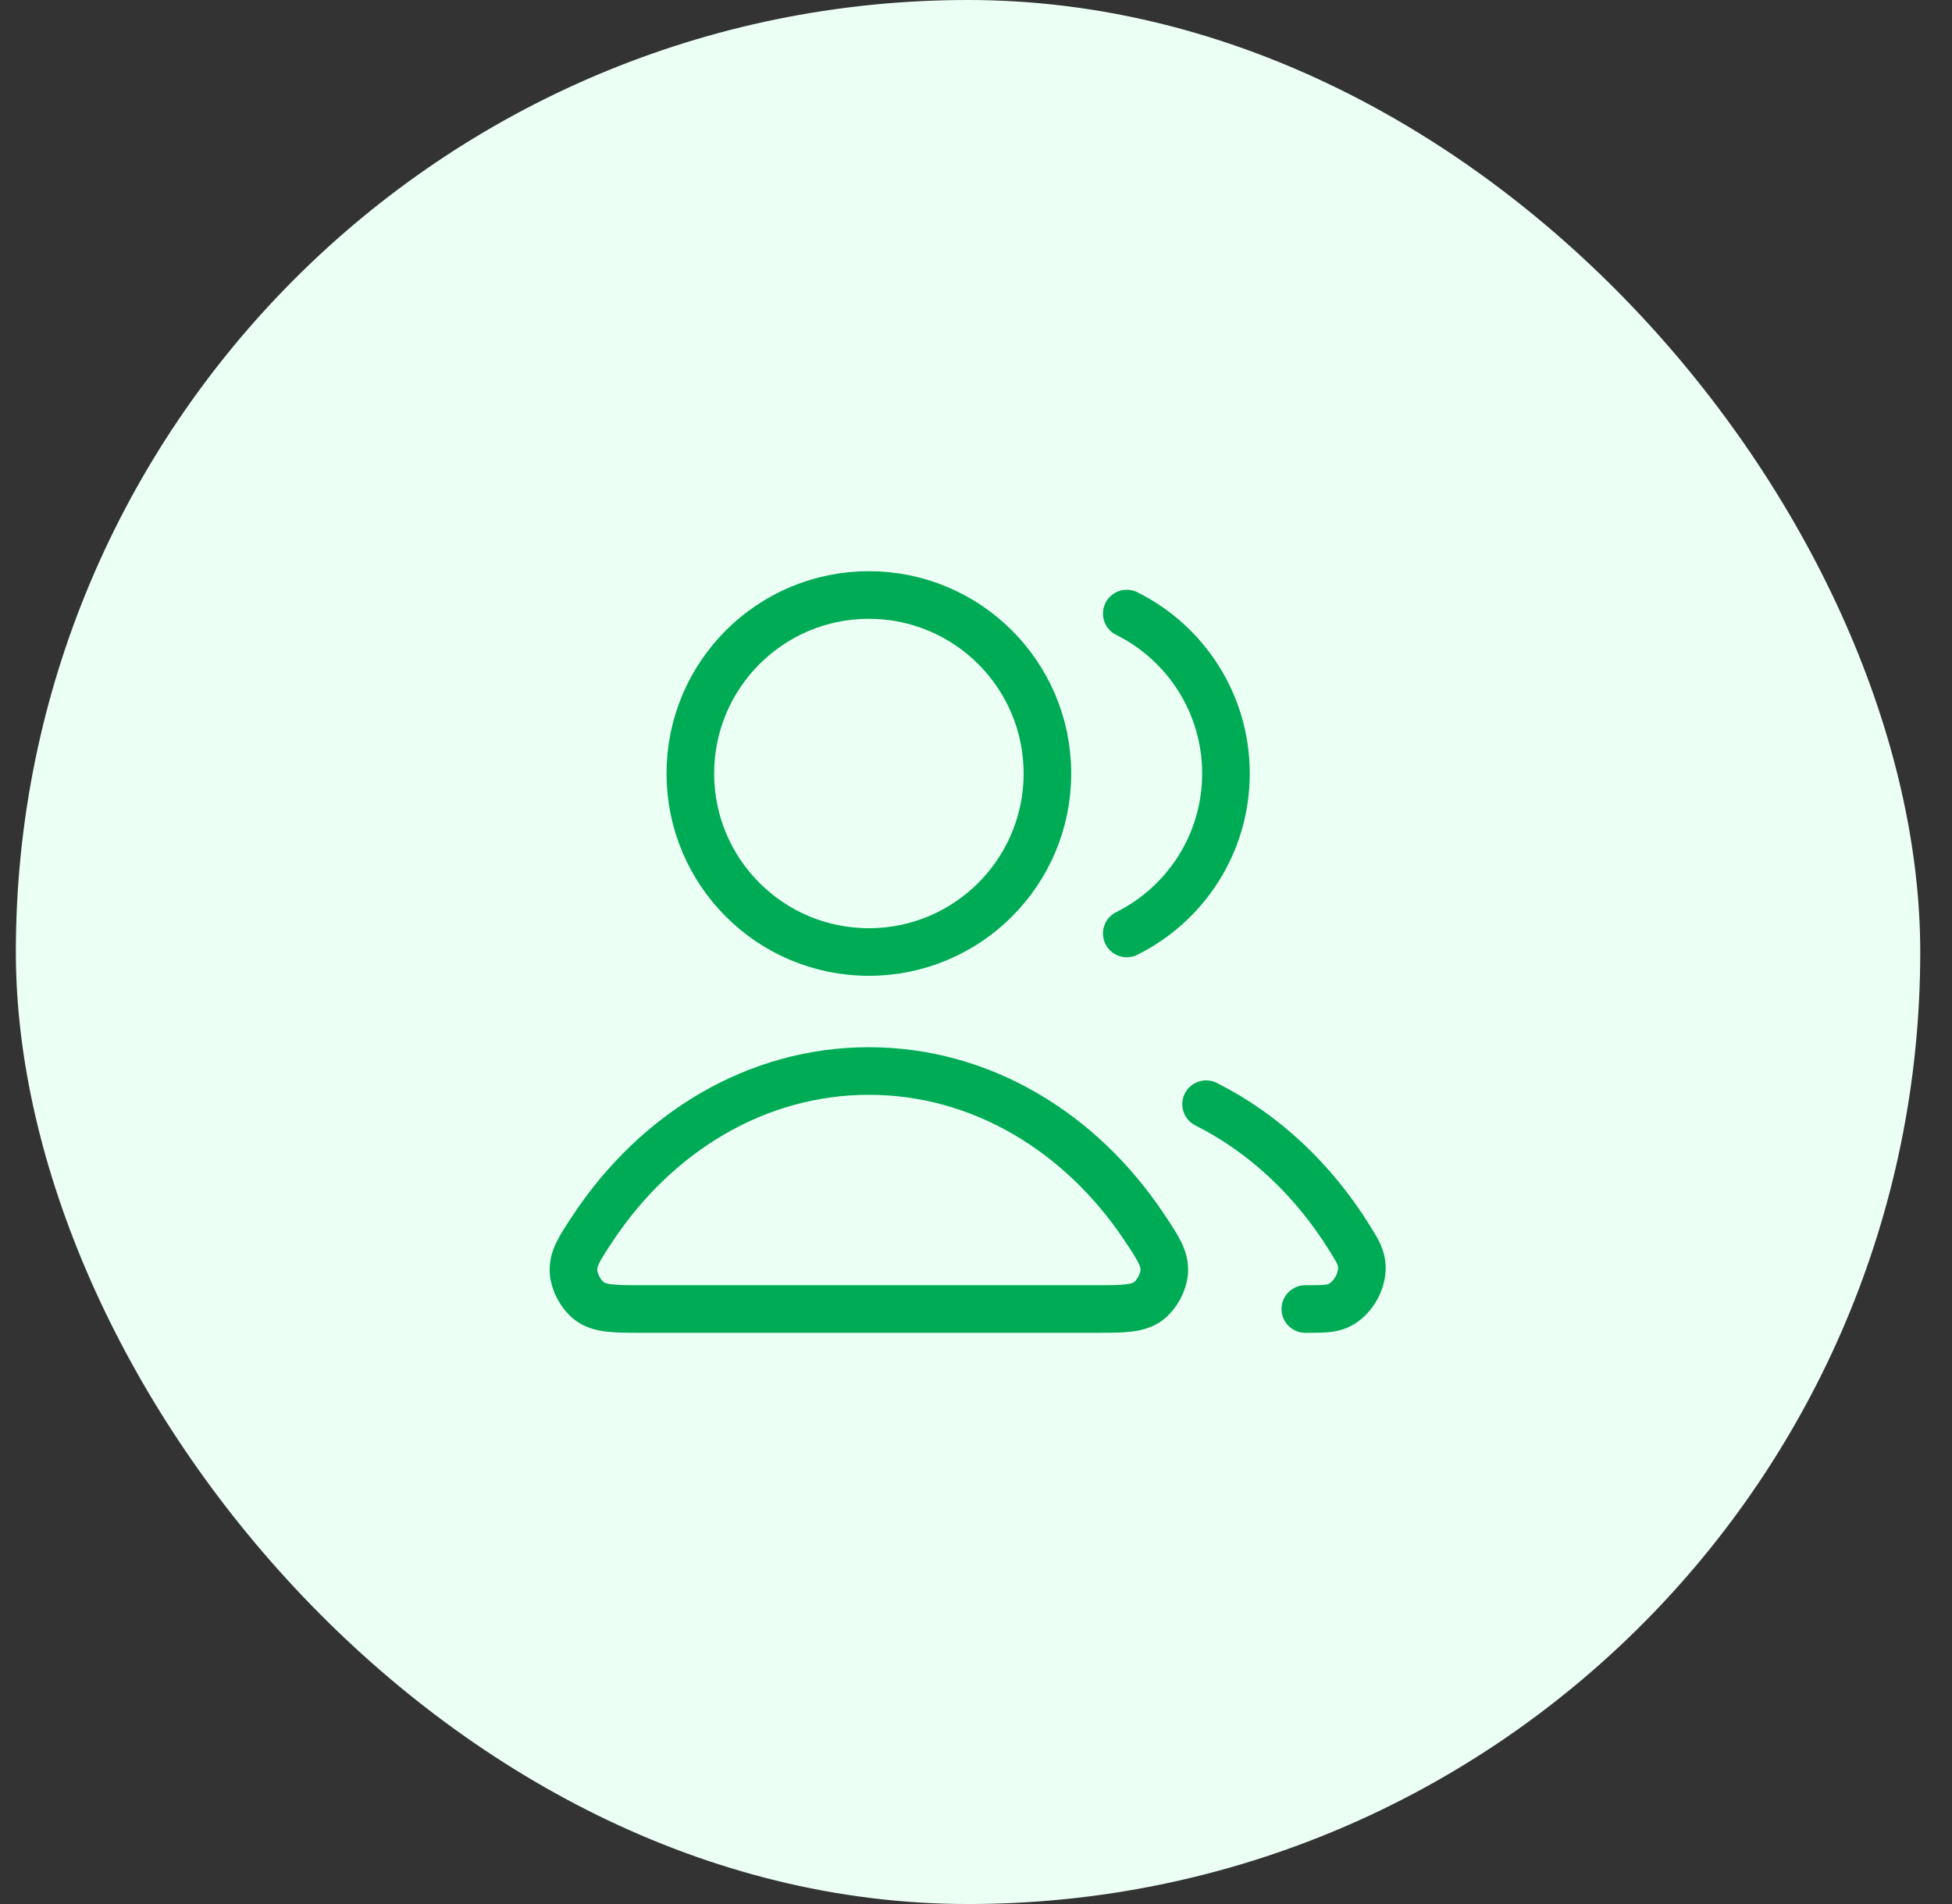 <svg width="41" height="40" viewBox="0 0 41 40" fill="none" xmlns="http://www.w3.org/2000/svg">
<rect x="0" y="0" width="41" height="40" fill="#333333" stroke="none"/>
<rect x="0.333" width="40" height="40" rx="20" fill="#EBFFF5"/>
<path d="M25.333 23.197C26.547 23.807 27.587 24.785 28.346 26.008C28.496 26.25 28.572 26.371 28.598 26.539C28.65 26.88 28.417 27.299 28.1 27.434C27.944 27.5 27.768 27.5 27.417 27.5M23.667 19.61C24.901 18.997 25.75 17.722 25.75 16.25C25.75 14.778 24.901 13.503 23.667 12.89M22 16.25C22 18.321 20.321 20 18.25 20C16.179 20 14.5 18.321 14.5 16.25C14.5 14.179 16.179 12.5 18.25 12.5C20.321 12.5 22 14.179 22 16.25ZM12.466 25.782C13.795 23.787 15.891 22.5 18.25 22.5C20.609 22.5 22.705 23.787 24.034 25.782C24.325 26.219 24.471 26.438 24.454 26.717C24.441 26.934 24.298 27.2 24.125 27.331C23.902 27.5 23.595 27.5 22.981 27.5H13.519C12.905 27.5 12.598 27.5 12.375 27.331C12.202 27.2 12.059 26.934 12.046 26.717C12.03 26.438 12.175 26.219 12.466 25.782Z" stroke="#00AB55" stroke-linecap="round" stroke-linejoin="round"/>
</svg>

